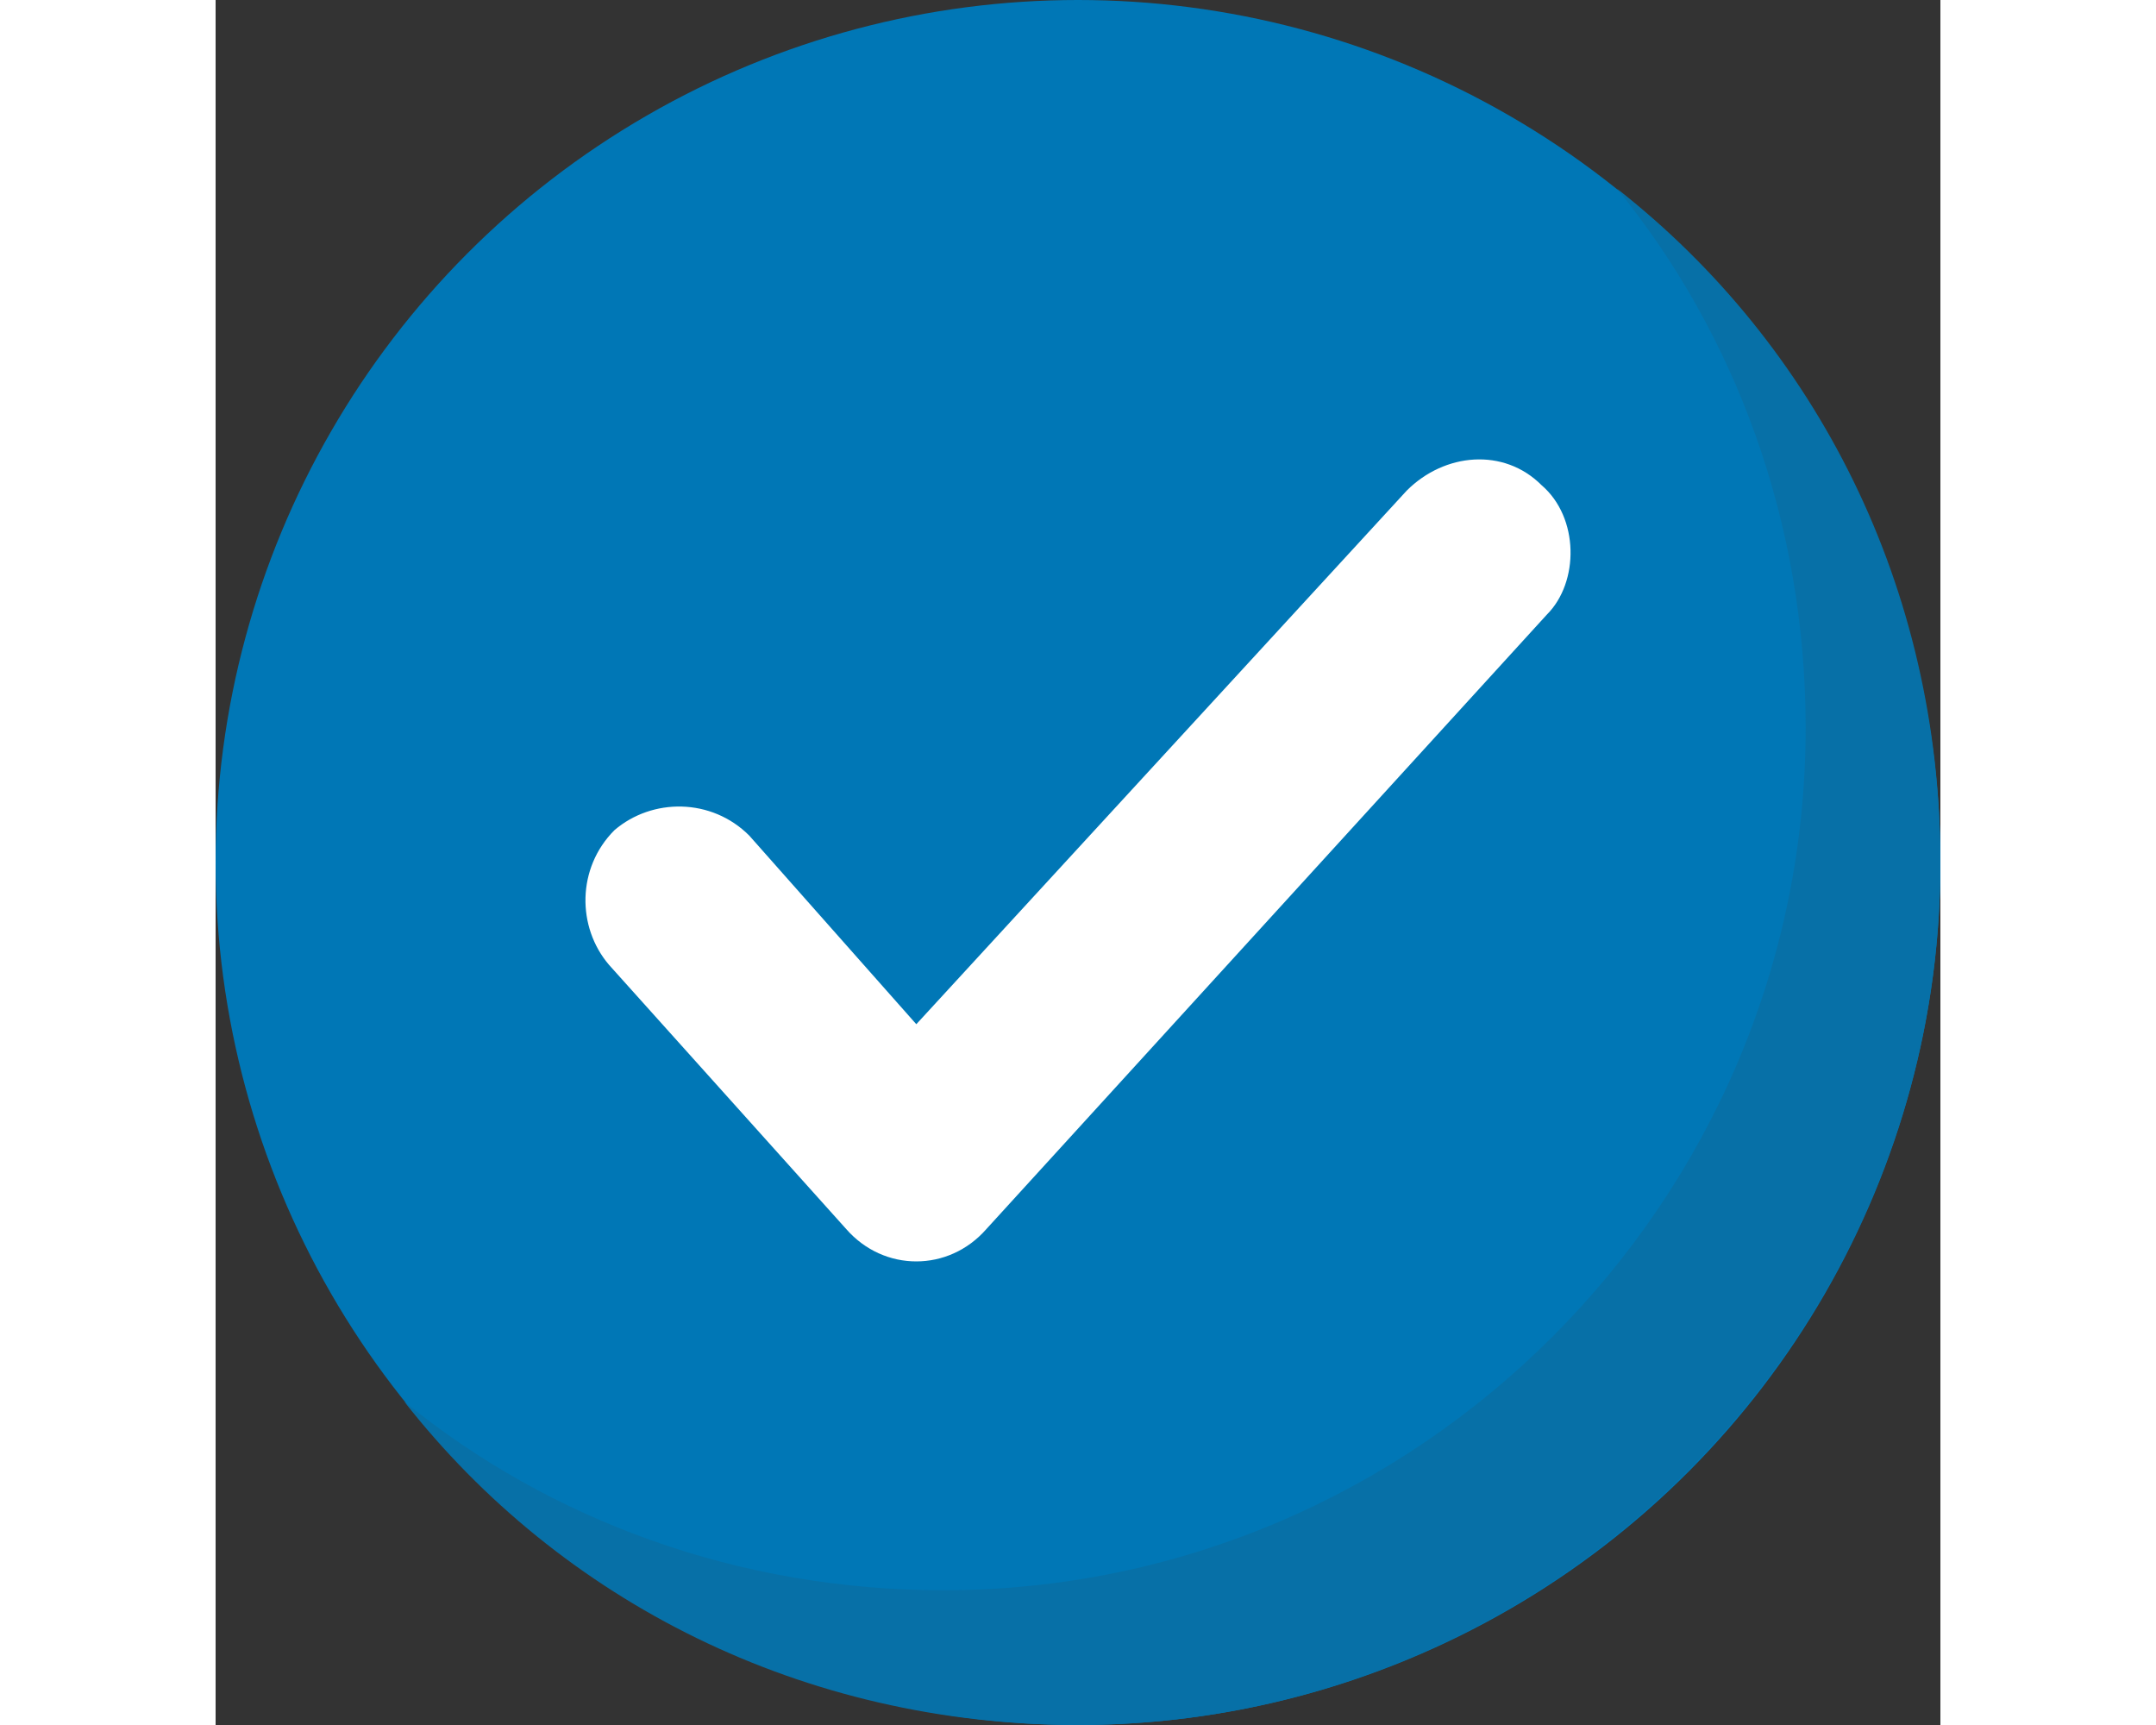<svg xmlns="http://www.w3.org/2000/svg" version="1.1" xmlns:xlink="http://www.w3.org/1999/xlink" xmlns:svgjs="http://svgjs.com/svgjs" width="15" height="12" x="0" y="0" viewBox="0 0 455.111 455.111" style="enable-background:new 0 0 512 512" xml:space="preserve" class=""><rect x="0" y="0" width="455.111" height="455.111" fill="#333333" stroke="none"/><g>
<circle style="" cx="227.556" cy="227.556" r="227.556" fill="#0077b6" data-original="#e24c4b" class=""></circle>
<path style="" d="M455.111,227.556c0,125.156-102.4,227.556-227.556,227.556c-72.533,0-136.533-32.711-177.778-85.333
	c38.4,31.289,88.178,49.778,142.222,49.778c125.156,0,227.556-102.4,227.556-227.556c0-54.044-18.489-103.822-49.778-142.222
	C422.4,91.022,455.111,155.022,455.111,227.556z" fill="#0770a7" data-original="#d1403f" class=""></path>
<path style="" d="M351.289,162.133L203.378,324.267c-9.956,11.378-27.022,11.378-36.978,0l-62.578-69.689
	c-8.533-9.956-8.533-25.6,1.422-35.556c9.956-8.533,25.6-8.533,35.556,1.422l44.089,49.778l129.422-140.8
	c9.956-9.956,25.6-11.378,35.556-1.422C359.822,136.533,359.822,153.6,351.289,162.133z" fill="#ffffff" data-original="#ffffff" class=""></path>
<g>
</g>
<g>
</g>
<g>
</g>
<g>
</g>
<g>
</g>
<g>
</g>
<g>
</g>
<g>
</g>
<g>
</g>
<g>
</g>
<g>
</g>
<g>
</g>
<g>
</g>
<g>
</g>
<g>
</g>
</g></svg>